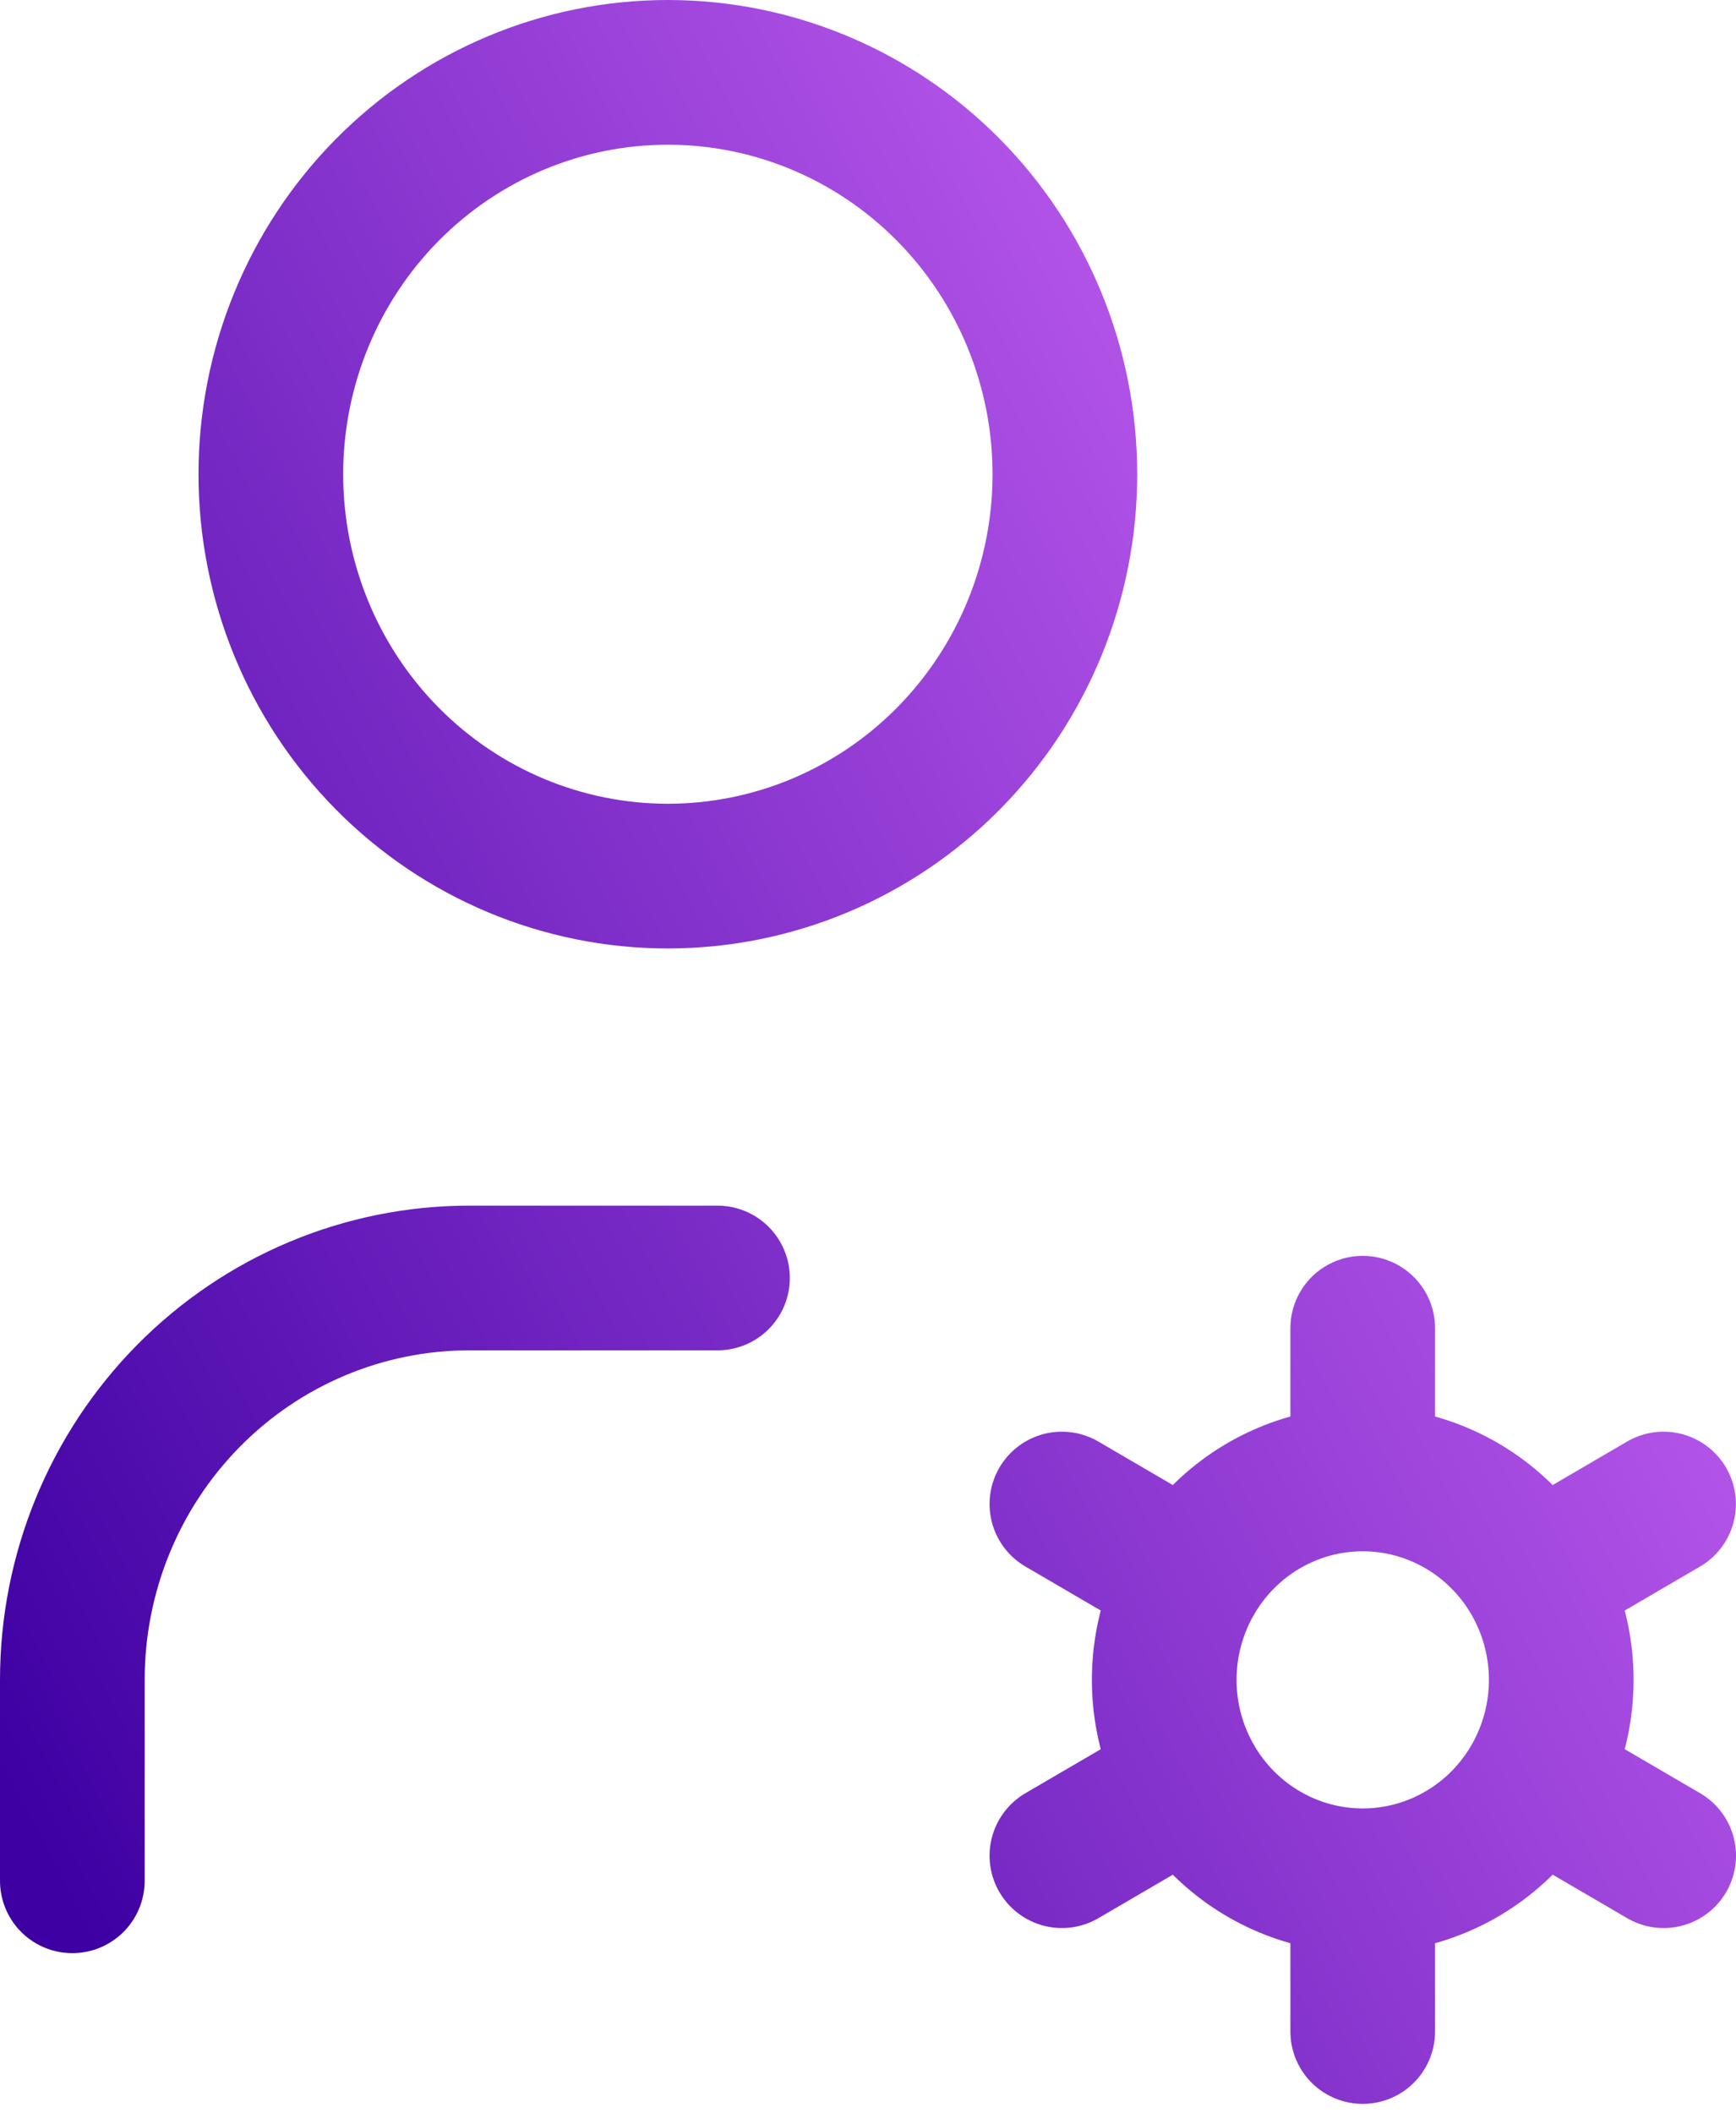 <svg width="120" height="146" viewBox="0 0 120 146" fill="none" xmlns="http://www.w3.org/2000/svg">
<path d="M5 129.97V116.085C5 108.719 7.891 101.656 13.038 96.448C18.185 91.24 25.165 88.314 32.443 88.314H49.596M94.198 129.97C90.559 129.97 87.069 128.507 84.495 125.903C81.922 123.299 80.476 119.767 80.476 116.085C80.476 112.402 81.922 108.87 84.495 106.266C87.069 103.662 90.559 102.199 94.198 102.199M94.198 129.97C97.837 129.97 101.327 128.507 103.901 125.903C106.474 123.299 107.92 119.767 107.92 116.085C107.92 112.402 106.474 108.87 103.901 106.266C101.327 103.662 97.837 102.199 94.198 102.199M94.198 129.97V140.385M94.198 102.199V91.785M114.993 103.935L106.081 109.142M82.322 123.028L73.403 128.235M73.403 103.935L82.322 109.142M106.081 123.028L115 128.235M18.722 32.771C18.722 40.137 21.613 47.2 26.76 52.408C31.906 57.617 38.887 60.542 46.165 60.542C53.444 60.542 60.424 57.617 65.57 52.408C70.717 47.2 73.609 40.137 73.609 32.771C73.609 25.406 70.717 18.342 65.57 13.134C60.424 7.926 53.444 5 46.165 5C38.887 5 31.906 7.926 26.76 13.134C21.613 18.342 18.722 25.406 18.722 32.771Z" stroke="url(#paint0_linear_281_1886)" stroke-width="10" stroke-linecap="round" stroke-linejoin="round"/>
<defs>
<linearGradient id="paint0_linear_281_1886" x1="5" y1="132.628" x2="143.327" y2="61.079" gradientUnits="userSpaceOnUse">
<stop stop-color="#3E00A3"/>
<stop offset="1" stop-color="#DA70FF"/>
</linearGradient>
</defs>
</svg>
